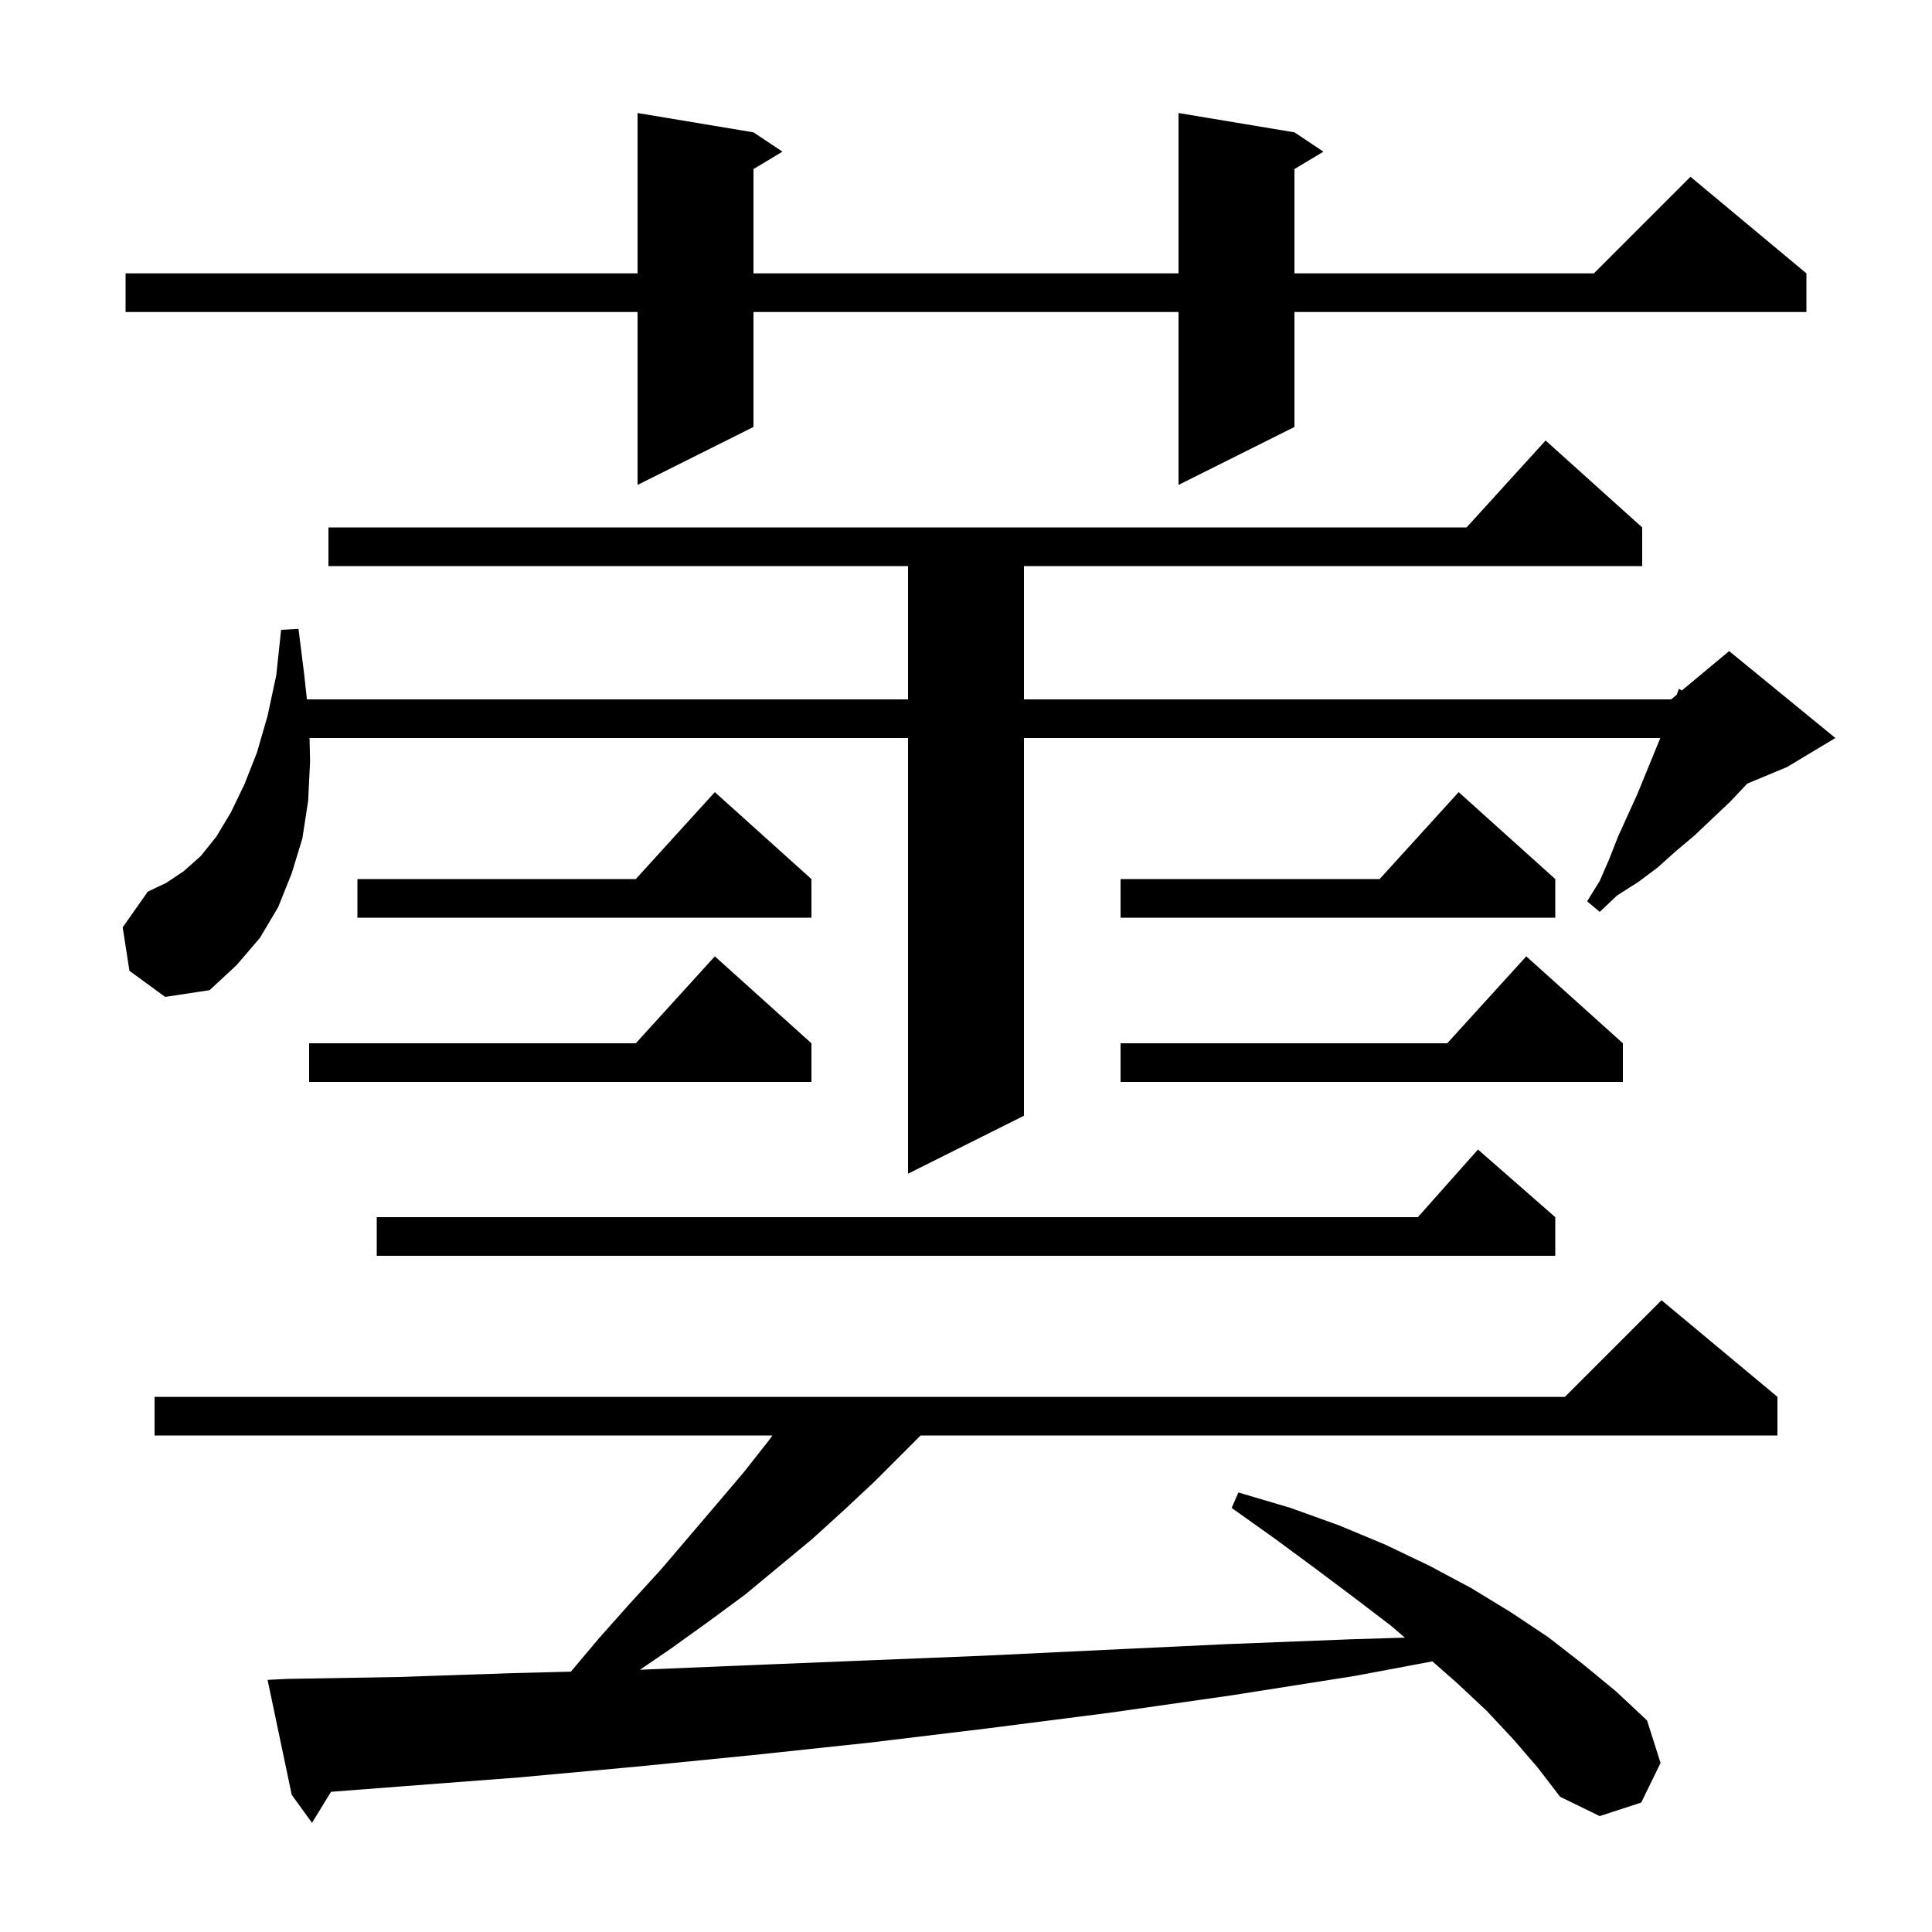 <svg xmlns="http://www.w3.org/2000/svg" xmlns:xlink="http://www.w3.org/1999/xlink" version="1.1" baseProfile="full" viewBox="0 0 200 200" width="200" height="200">
<g fill="black">
<path d="M 156.7 180.1 L 153.9 177.1 L 150.8 174.2 L 148.28 171.985 L 140.2 173.5 L 127.5 175.5 L 114.9 177.3 L 102.4 178.9 L 90.0 180.4 L 77.8 181.7 L 65.7 182.9 L 53.7 184.0 L 41.9 184.9 L 34.269 185.487 L 32.3 188.7 L 30.2 185.8 L 27.7 173.9 L 29.7 173.8 L 41.3 173.6 L 53.1 173.2 L 59.095 173.05 L 62.0 169.6 L 65.2 166.0 L 68.4 162.5 L 74.2 155.7 L 77.0 152.4 L 79.6 149.1 L 79.96 148.6 L 16.0 148.6 L 16.0 144.6 L 162.0 144.6 L 172.0 134.6 L 184.0 144.6 L 184.0 148.6 L 95.3 148.6 L 90.5 153.4 L 87.4 156.3 L 84.1 159.3 L 77.1 165.1 L 73.3 167.9 L 69.4 170.7 L 66.249 172.852 L 77.1 172.4 L 89.4 171.9 L 101.8 171.4 L 114.3 170.8 L 127.0 170.2 L 139.8 169.7 L 145.433 169.528 L 144.0 168.3 L 140.2 165.4 L 136.2 162.4 L 132.0 159.3 L 127.5 156.1 L 128.2 154.5 L 133.6 156.1 L 138.6 157.9 L 143.4 159.9 L 148.0 162.1 L 152.3 164.4 L 156.4 166.9 L 160.3 169.5 L 163.9 172.3 L 167.3 175.1 L 170.5 178.1 L 171.9 182.5 L 169.9 186.6 L 165.6 188.0 L 161.5 186.0 L 159.2 183.0 Z M 161.0 126.0 L 161.0 130.0 L 39.0 130.0 L 39.0 126.0 L 146.778 126.0 L 153.0 119.0 Z M 13.4 100.5 L 12.7 96.0 L 15.3 92.3 L 17.2 91.4 L 19.0 90.2 L 20.8 88.6 L 22.4 86.6 L 23.9 84.1 L 25.3 81.2 L 26.6 77.9 L 27.7 74.1 L 28.6 69.9 L 29.1 65.2 L 30.9 65.1 L 31.5 69.9 L 31.772 72.4 L 94.0 72.4 L 94.0 58.6 L 34.0 58.6 L 34.0 54.6 L 151.818 54.6 L 160.0 45.6 L 170.0 54.6 L 170.0 58.6 L 106.0 58.6 L 106.0 72.4 L 173.0 72.4 L 173.574 71.922 L 173.8 71.3 L 174.104 71.48 L 179.0 67.4 L 190.0 76.4 L 185.0 79.4 L 180.871 81.12 L 180.8 81.2 L 179.1 83.0 L 177.3 84.7 L 175.4 86.5 L 173.5 88.1 L 171.6 89.8 L 169.6 91.3 L 167.4 92.7 L 165.6 94.4 L 164.3 93.3 L 165.6 91.2 L 166.6 88.9 L 167.5 86.6 L 169.5 82.2 L 171.873 76.4 L 106.0 76.4 L 106.0 115.5 L 94.0 121.5 L 94.0 76.4 L 32.044 76.4 L 32.1 78.8 L 31.9 82.9 L 31.3 86.8 L 30.2 90.4 L 28.8 93.9 L 26.9 97.1 L 24.5 99.9 L 21.7 102.5 L 17.1 103.2 Z M 84.0 108.0 L 84.0 112.0 L 32.0 112.0 L 32.0 108.0 L 65.818 108.0 L 74.0 99.0 Z M 168.0 108.0 L 168.0 112.0 L 116.0 112.0 L 116.0 108.0 L 149.818 108.0 L 158.0 99.0 Z M 84.0 91.0 L 84.0 95.0 L 37.0 95.0 L 37.0 91.0 L 65.818 91.0 L 74.0 82.0 Z M 161.0 91.0 L 161.0 95.0 L 116.0 95.0 L 116.0 91.0 L 142.818 91.0 L 151.0 82.0 Z M 134.0 13.7 L 137.0 15.7 L 134.0 17.5 L 134.0 28.3 L 165.0 28.3 L 175.0 18.3 L 187.0 28.3 L 187.0 32.3 L 134.0 32.3 L 134.0 44.2 L 122.0 50.2 L 122.0 32.3 L 78.0 32.3 L 78.0 44.2 L 66.0 50.2 L 66.0 32.3 L 13.0 32.3 L 13.0 28.3 L 66.0 28.3 L 66.0 11.7 L 78.0 13.7 L 81.0 15.7 L 78.0 17.5 L 78.0 28.3 L 122.0 28.3 L 122.0 11.7 Z " />
</g>
</svg>
